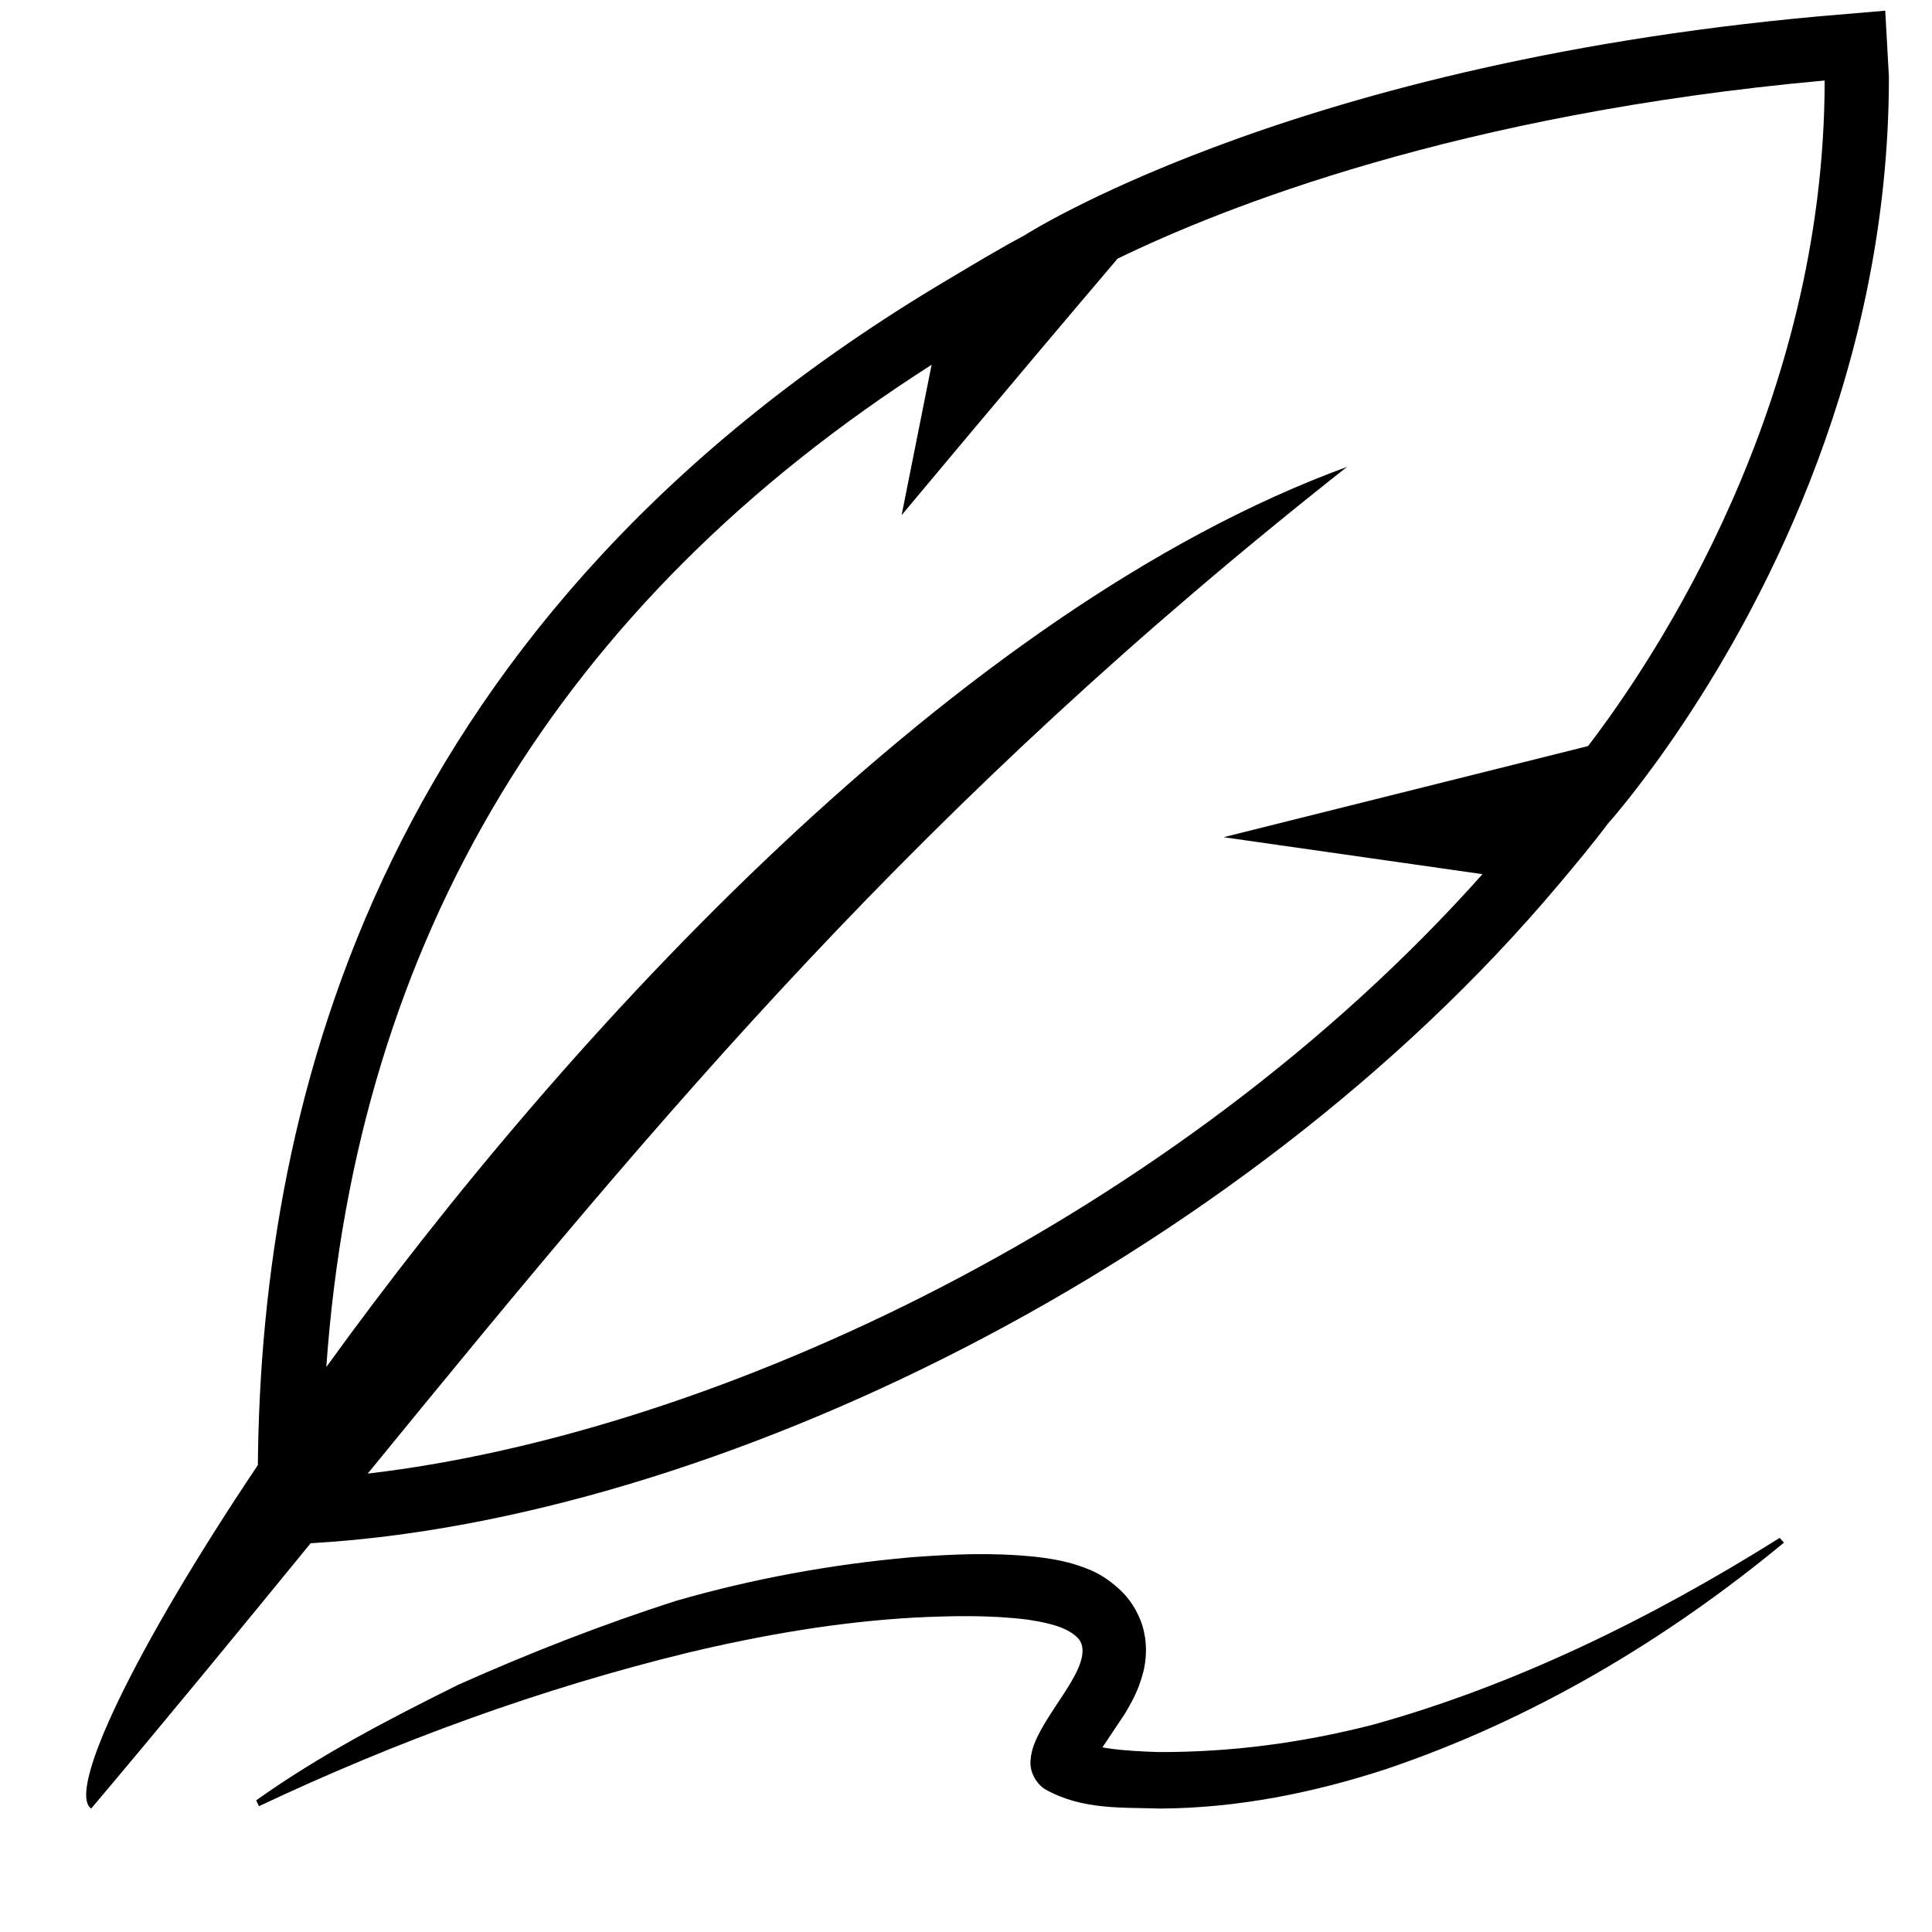 <?xml version="1.0" encoding="iso-8859-1"?>
<!DOCTYPE svg PUBLIC "-//W3C//DTD SVG 1.1//EN" "http://www.w3.org/Graphics/SVG/1.1/DTD/svg11.dtd">
<svg version="1.1" xmlns="http://www.w3.org/2000/svg" xmlns:xlink="http://www.w3.org/1999/xlink" x="0px" y="0px" width="30" height="30" viewBox="0 0 30 30" xml:space="preserve">
    <g transform="translate(-390 -80)">
        <g xmlns="http://www.w3.org/2000/svg" xmlns:xlink="http://www.w3.org/1999/xlink" id="feather-pen-7">
		<path d="M407.756,105.951c0.037-0.158,0.061-0.369,0.008-0.611c-0.05-0.24-0.19-0.473-0.337-0.619    c-0.306-0.299-0.552-0.369-0.766-0.438c-0.213-0.061-0.399-0.088-0.579-0.109c-0.701-0.072-1.31-0.039-1.943,0.008    c-1.248,0.111-2.462,0.336-3.635,0.674c-1.165,0.373-2.293,0.816-3.393,1.307c-1.082,0.537-2.149,1.092-3.134,1.793l0.045,0.09    c2.14-1.01,4.378-1.828,6.676-2.387c1.15-0.273,2.319-0.475,3.497-0.541c0.586-0.029,1.181-0.041,1.758,0.031    c0.279,0.043,0.586,0.102,0.766,0.268c0.182,0.162,0.057,0.459-0.086,0.699c-0.146,0.25-0.327,0.486-0.475,0.756    c-0.071,0.135-0.143,0.281-0.155,0.455c-0.021,0.176,0.083,0.369,0.226,0.457c0.578,0.324,1.192,0.279,1.788,0.299    c1.194-0.006,2.383-0.244,3.513-0.615c2.261-0.764,4.338-1.998,6.171-3.514l-0.066-0.074c-2.009,1.262-4.139,2.299-6.327,2.904    c-1.109,0.283-2.19,0.424-3.312,0.422c-0.239-0.008-0.541-0.021-0.777-0.057c-0.033-0.003-0.067-0.01-0.101-0.016l0.351-0.525    C407.563,106.445,407.676,106.264,407.756,105.951z"/>
		<path d="M418.249,80.253c-4.23,0.383-7.36,1.267-9.413,2.039c-1.951,0.733-2.931,1.364-2.931,1.364    c-0.411,0.219-0.788,0.449-1.172,0.677c-8.801,5.216-10.677,12.694-10.729,18.417c-1.934,2.883-2.968,5.07-2.588,5.333    c1.214-1.438,2.325-2.795,3.408-4.12c6.228-0.355,14.437-4.357,19.372-10.22c0.264-0.313,0.527-0.628,0.771-0.953    c0,0,0.514-0.57,1.184-1.578c1.292-1.941,3.18-5.537,3.18-10.017l-0.057-1.029L418.249,80.253z M414.659,91.585L409,93l4.02,0.574    c-4.75,5.332-11.919,8.679-17.311,9.308c0.026-0.032,0.054-0.065,0.08-0.097c4.526-5.539,8.479-10.294,15.127-15.535    c-6.044,2.21-12.104,8.791-15.849,13.977c0.469-6.652,3.627-11.872,9.399-15.563L404,88c0,0,1.728-2.072,3.354-3.984    c1.626-0.79,5.281-2.249,10.979-2.766C418.332,86.282,415.71,90.212,414.659,91.585z"/>
	</g>
	
    </g>
</svg>
